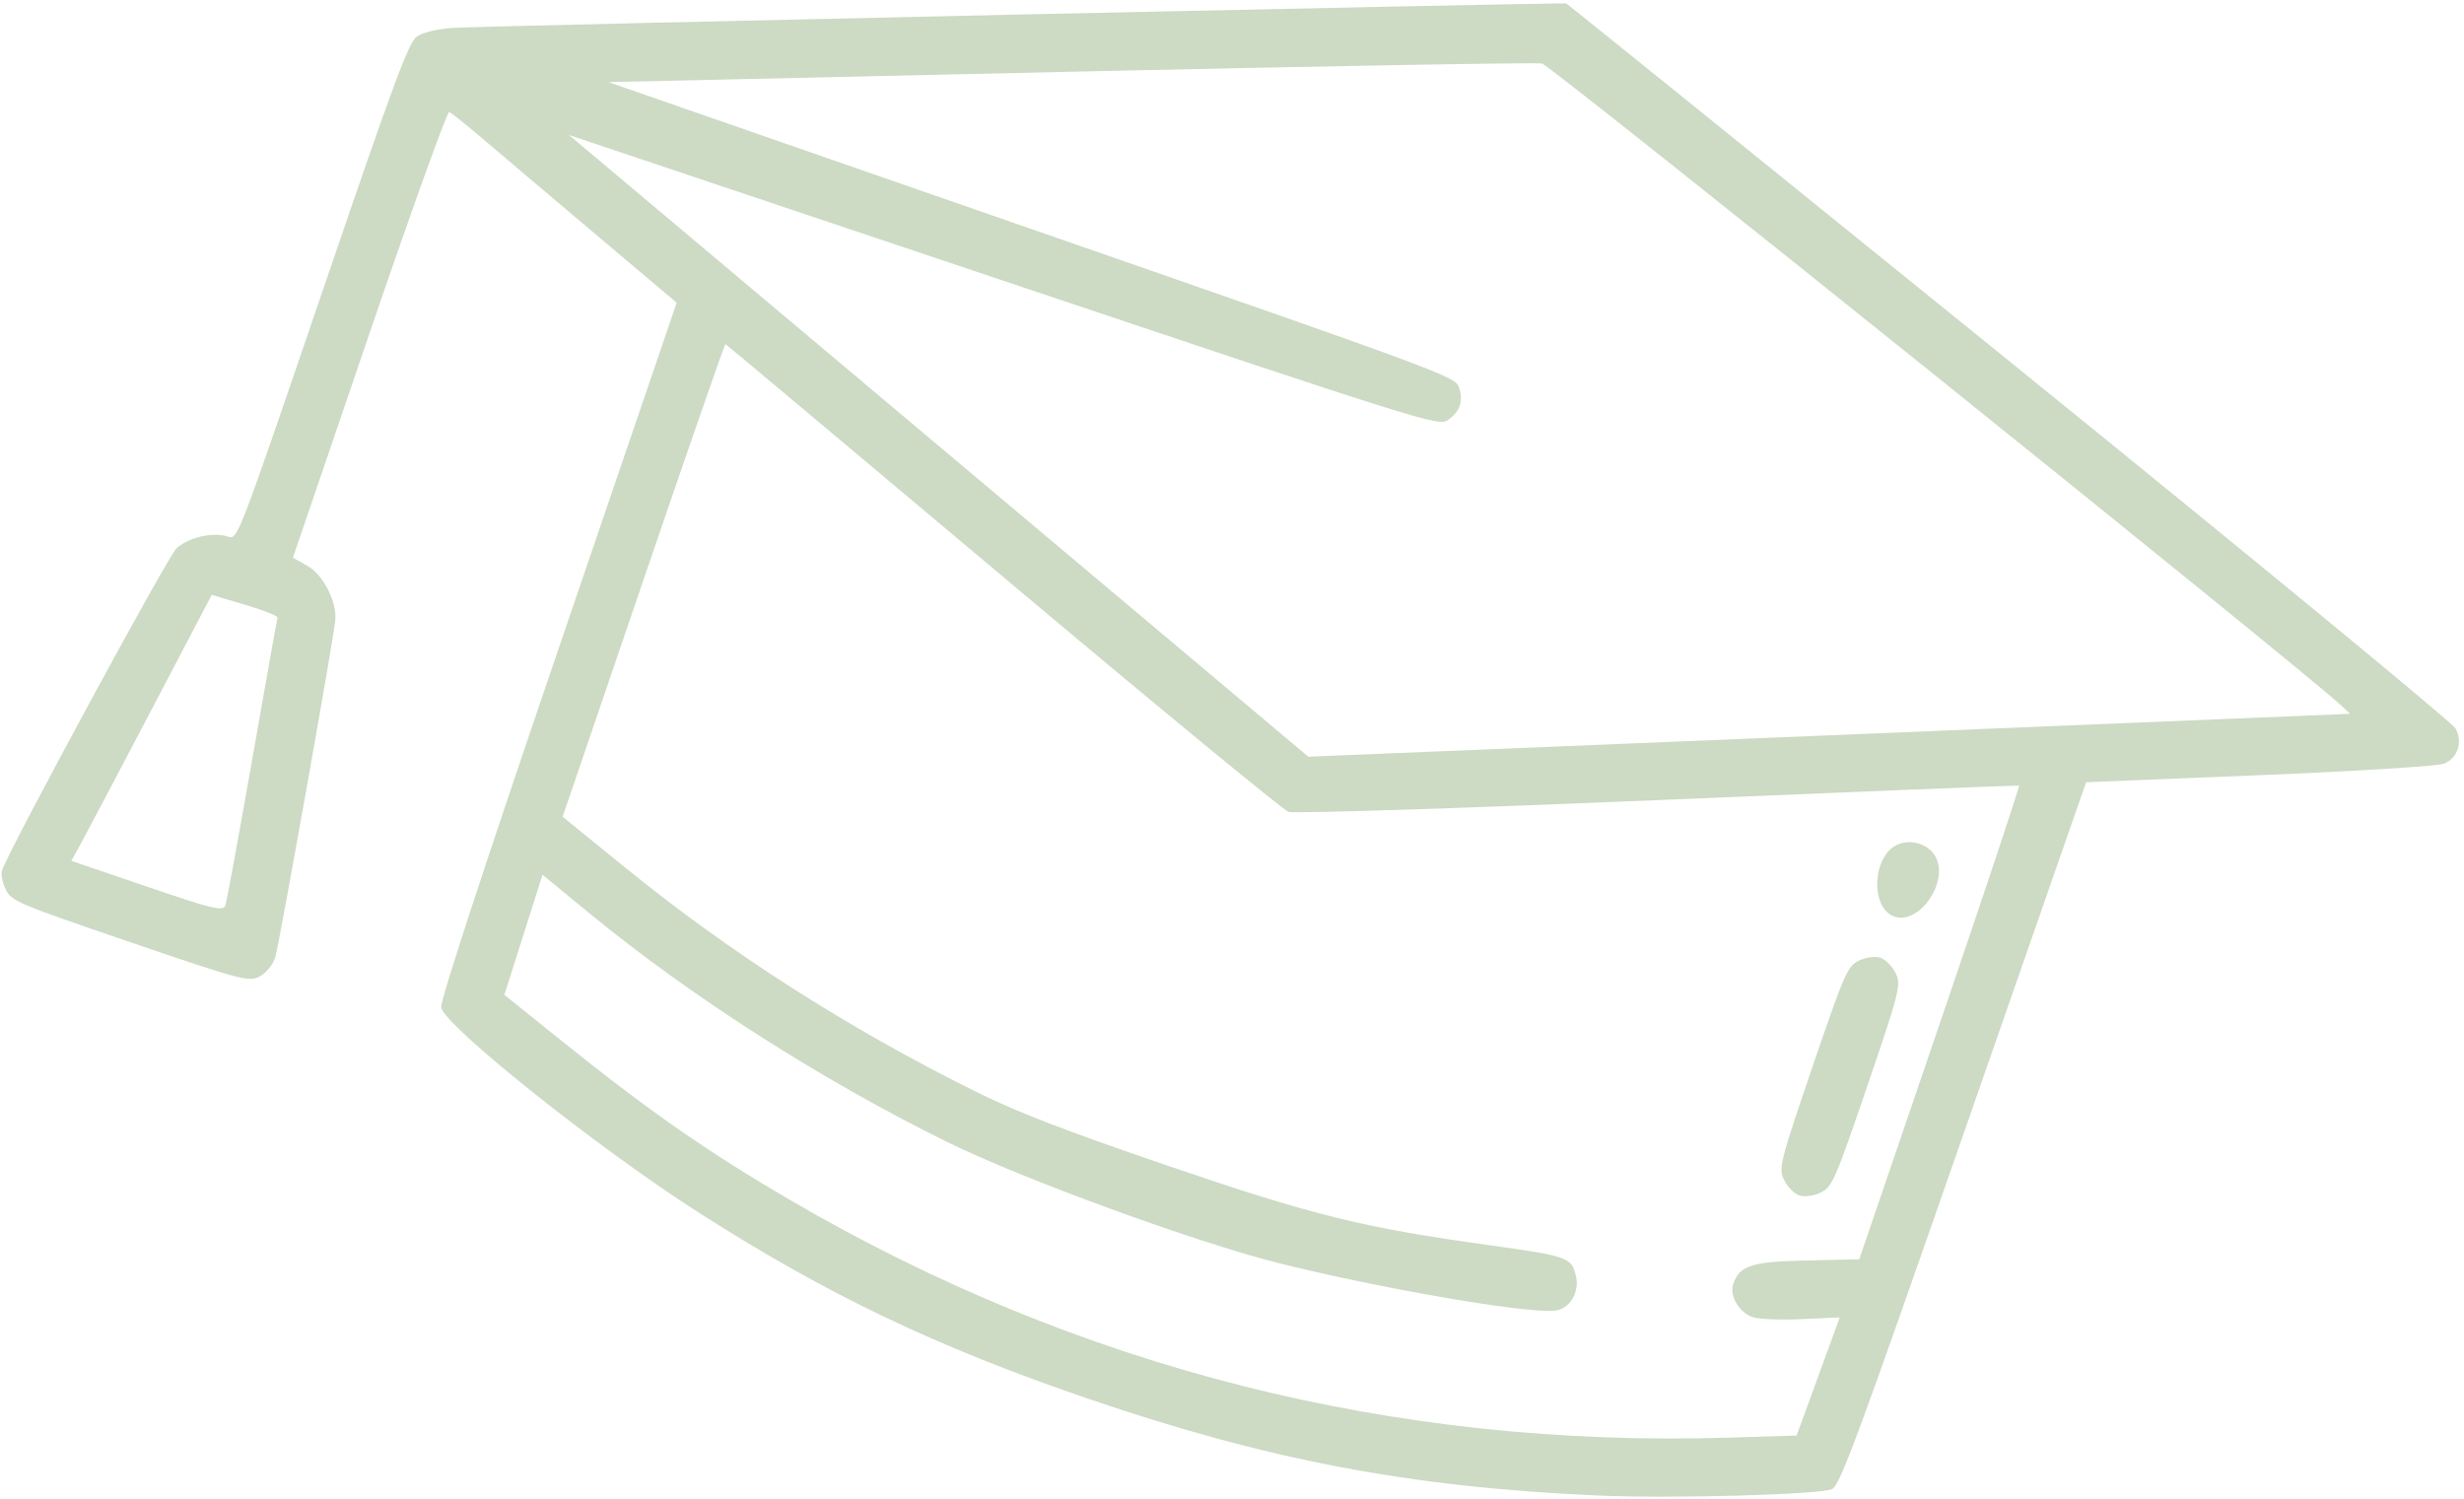 <svg width="383" height="233" viewBox="0 0 383 233" fill="none" xmlns="http://www.w3.org/2000/svg">
<path fill-rule="evenodd" clip-rule="evenodd" d="M312.303 56.124C349.945 86.605 381.164 112.299 381.677 113.222C382.846 115.324 382.053 117.8 379.92 118.706C379.025 119.087 366.136 119.892 351.278 120.496L324.264 121.594L305.223 176.214C288.727 223.532 285.993 230.918 284.77 231.472C282.834 232.351 259.724 232.982 248.248 232.47C219.18 231.175 196.959 226.948 169.095 217.413C145.429 209.315 128.748 201.344 108.705 188.556C93.093 178.595 69.047 159.443 68.577 156.593C68.415 155.61 75.077 135.249 86.752 101.047L105.183 47.052L92.988 36.767C86.281 31.11 78.454 24.484 75.594 22.043C72.734 19.6 70.136 17.515 69.821 17.407C69.505 17.299 63.911 32.843 57.389 51.949L45.532 86.687L47.825 87.982C50.271 89.363 52.42 93.637 52.111 96.509C51.748 99.9 43.37 146.896 42.788 148.802C42.458 149.89 41.388 151.222 40.414 151.76C38.731 152.691 37.729 152.428 20.235 146.456C2.777 140.497 1.78 140.075 0.889 138.266C0.372 137.217 0.11 135.888 0.306 135.313C1.454 131.952 26.008 86.618 27.407 85.279C29.238 83.526 33.136 82.632 35.471 83.43C36.925 83.926 36.986 83.766 50.096 45.361C61.268 12.632 63.495 6.623 64.812 5.664C65.665 5.042 68.286 4.438 70.638 4.322C77.585 3.979 243.001 0.358 243.451 0.539C243.677 0.63 274.661 25.643 312.303 56.124ZM166.259 11.154L94.565 12.763L160.407 35.635C224.547 57.915 226.263 58.55 226.789 60.23C227.474 62.417 226.942 63.976 225.063 65.288C223.619 66.296 221.858 65.744 156.011 43.654L88.441 20.986L145.902 69.309L203.363 117.631L282.7 114.371C326.335 112.577 362.765 111.073 363.655 111.029L365.273 110.949L364.072 109.807C358.516 104.521 241.02 10.119 239.685 9.869C238.732 9.691 205.69 10.269 166.259 11.154ZM257.682 124.373C226.952 125.665 201.123 126.487 200.281 126.2C199.441 125.913 179.451 109.45 155.861 89.617C132.27 69.783 112.875 53.524 112.761 53.485C112.647 53.446 106.906 69.961 100.004 90.186L87.454 126.957L97.052 134.761C113.418 148.068 131.493 159.645 151.34 169.531C157.985 172.842 165.243 175.651 181.459 181.192C204.202 188.962 211.739 190.823 231.698 193.593C243.537 195.236 244.23 195.475 244.921 198.156C245.625 200.885 243.994 203.577 241.525 203.76C236.655 204.122 214.093 200.203 198.569 196.298C185.727 193.068 158.868 183.249 147.312 177.561C127.744 167.929 107.408 154.934 91.642 141.986L84.326 135.978L81.361 145.312L78.396 154.646L87.459 161.927C100.922 172.743 110.069 179.109 122.883 186.582C167.67 212.7 216.693 225.094 268.812 223.476L279.26 223.152L282.616 213.969L285.972 204.786L280.092 205.057C276.858 205.206 273.432 205.074 272.479 204.764C270.353 204.072 268.782 201.432 269.407 199.601C270.383 196.742 272.257 196.128 280.571 195.942L289.001 195.754L301.557 158.984C308.462 138.761 313.986 122.172 313.833 122.119C313.679 122.067 288.411 123.081 257.682 124.373ZM301.002 133.471C302.741 137.496 298.203 143.758 294.47 142.484C290.645 141.178 291.017 132.977 294.979 131.277C297.229 130.311 300.086 131.352 301.002 133.471ZM294.651 151.272C295.534 153.064 295.267 154.127 290.255 168.812C285.242 183.497 284.803 184.5 283.009 185.379C281.959 185.893 280.459 186.095 279.675 185.827C278.892 185.56 277.828 184.483 277.312 183.434C276.429 181.642 276.695 180.579 281.708 165.894C286.721 151.209 287.16 150.206 288.954 149.327C290.004 148.813 291.504 148.611 292.288 148.879C293.071 149.146 294.135 150.223 294.651 151.272ZM23.207 110.977C17.87 121.155 12.96 130.456 12.294 131.647L11.084 133.813L22.868 137.835C33.174 141.353 34.7 141.715 35.038 140.725C35.251 140.102 37.127 129.887 39.208 118.026C41.289 106.164 43.061 96.255 43.146 96.005C43.231 95.757 40.962 94.86 38.105 94.012L32.909 92.472L23.207 110.977Z" fill="#83A26C" fill-opacity="0.4"/>
</svg>

